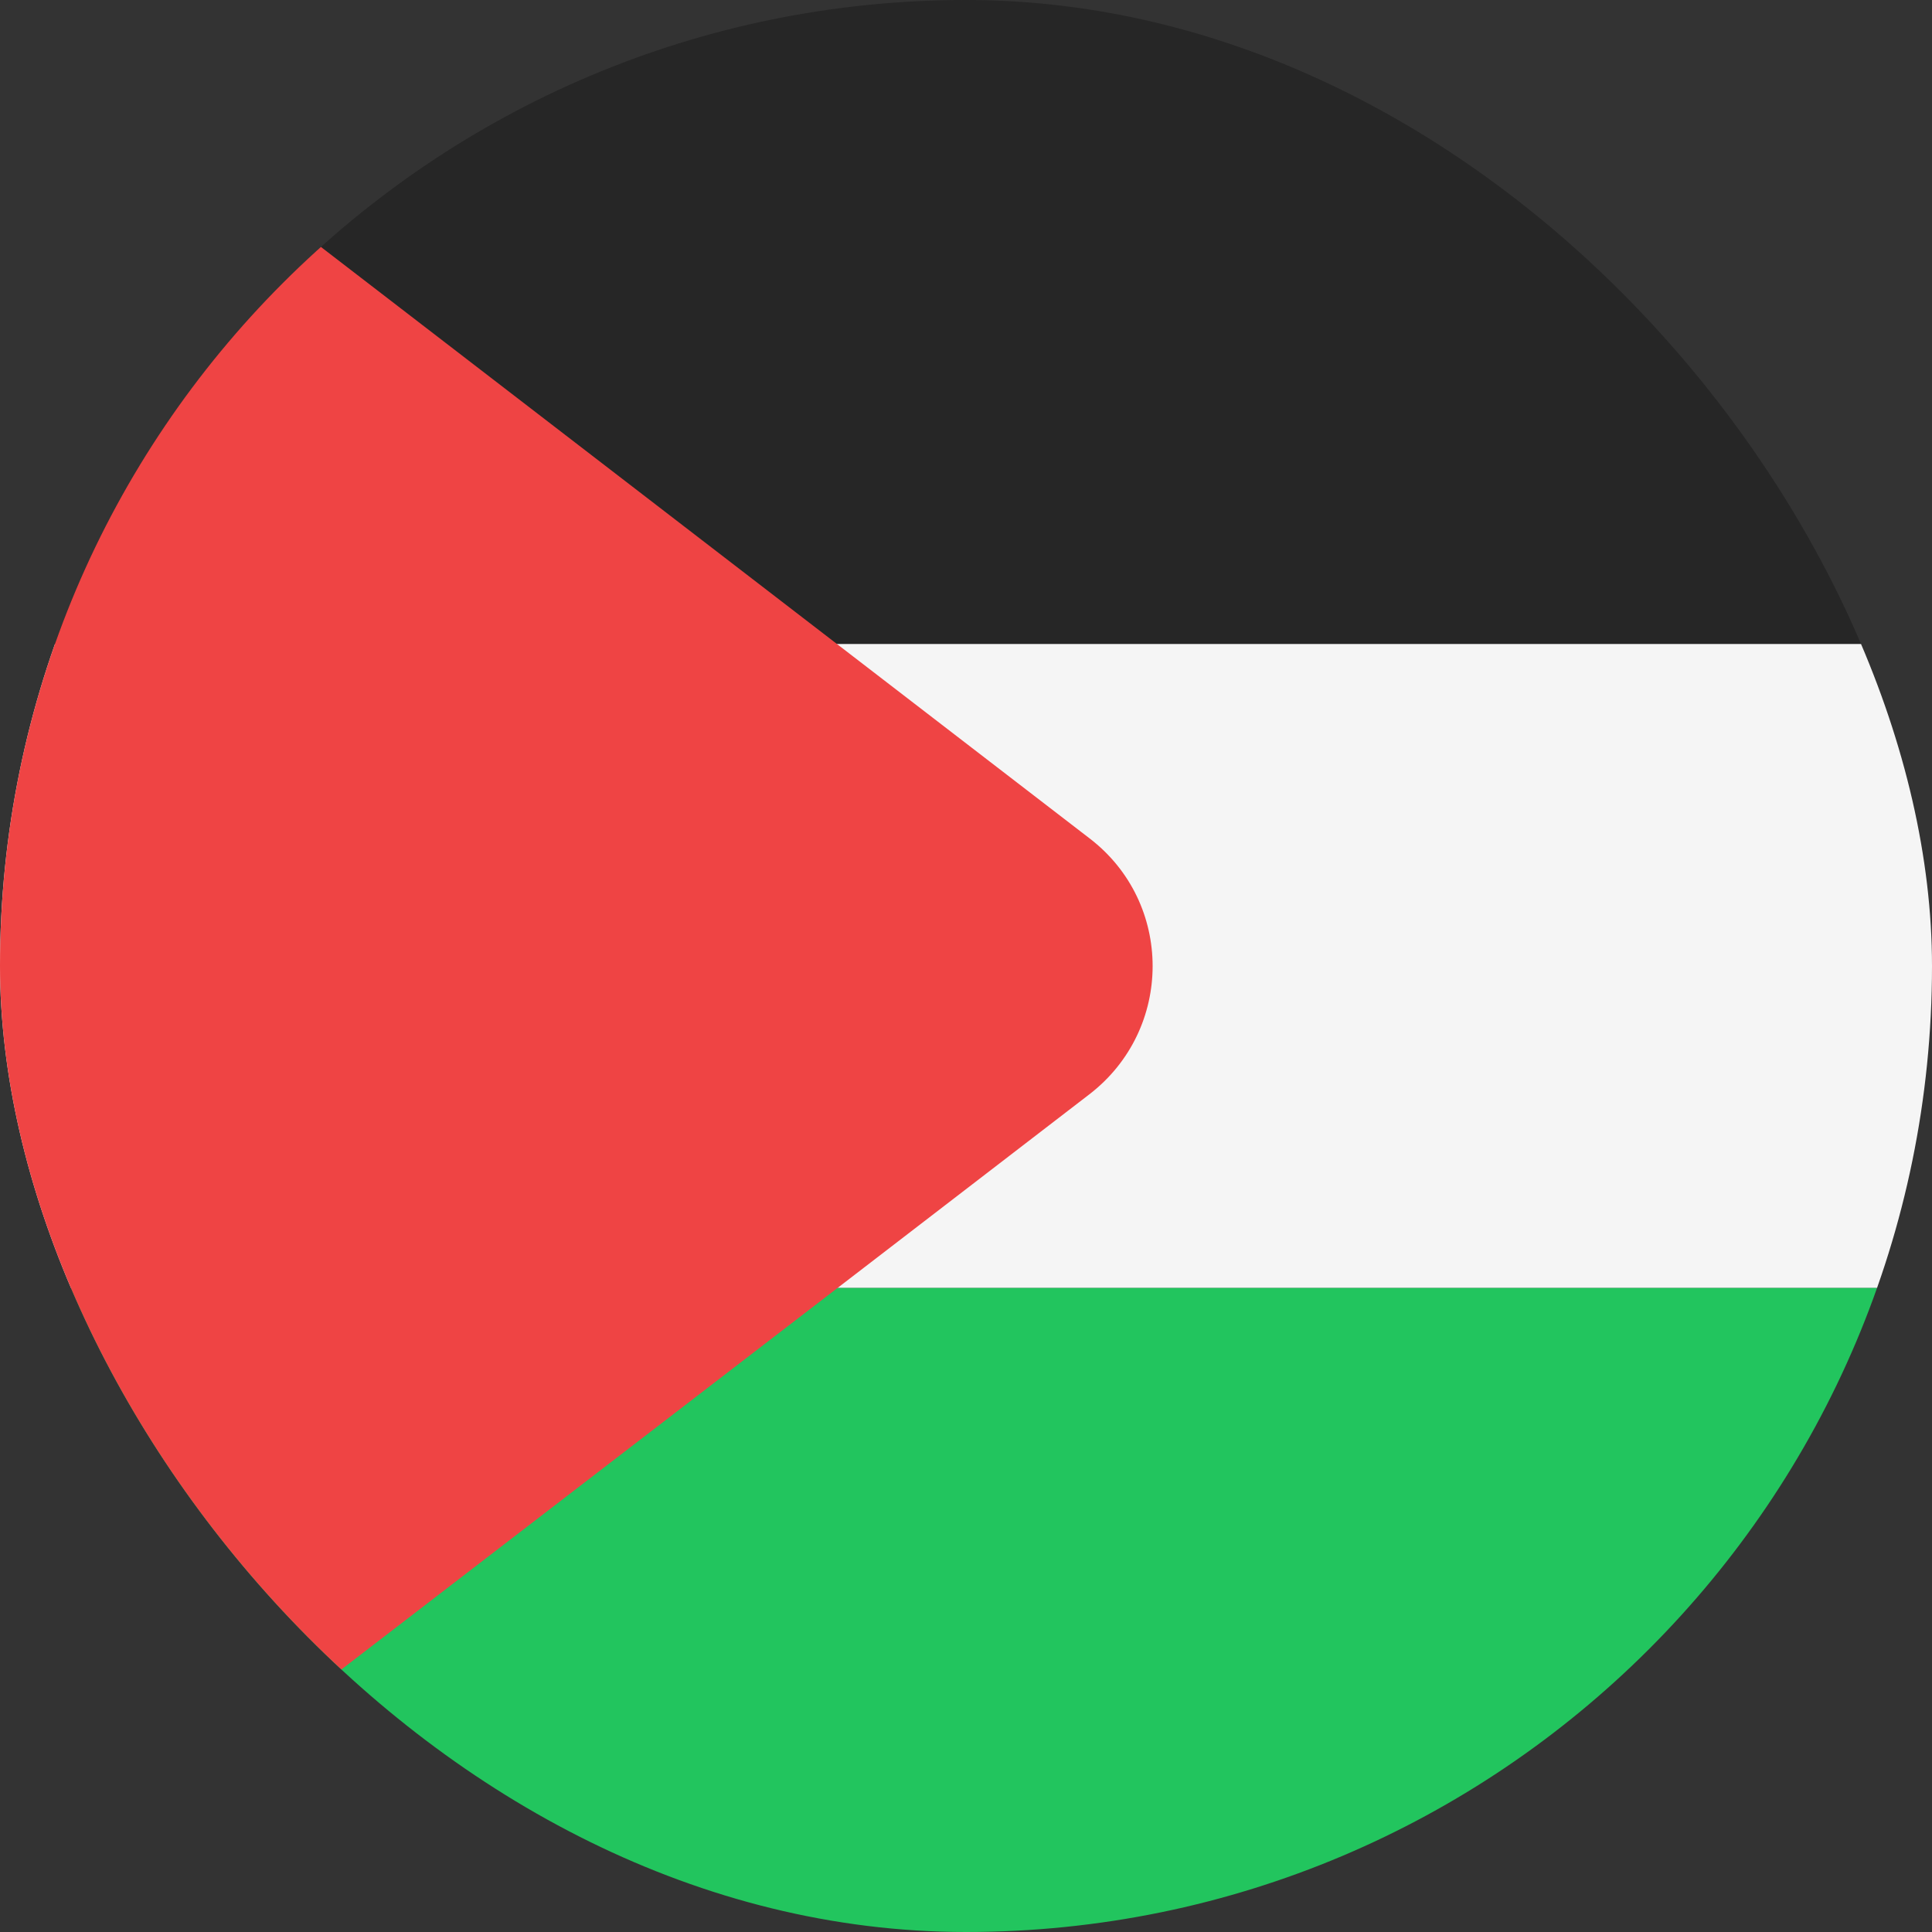 <svg width="36" height="36" viewBox="0 0 36 36" fill="none" xmlns="http://www.w3.org/2000/svg">
<rect x="0" y="0" width="36" height="36" fill="#333333" stroke="none"/>
<g clip-path="url(#clip0_98_3054)">
<path d="M0 0H36V12H0V0Z" fill="#262626"/>
<path d="M0 12H36V24H0V12Z" fill="#F5F5F5"/>
<path d="M0 24H36V36H0V24Z" fill="#22C55E"/>
<path d="M20.3 20.39C21.87 19.18 21.87 16.82 20.3 15.62L0 0V36L20.3 20.39Z" fill="#EF4444"/>
</g>
<defs>
<clipPath id="clip0_98_3054">
<rect width="36" height="36" rx="18" fill="white"/>
</clipPath>
</defs>
</svg>
